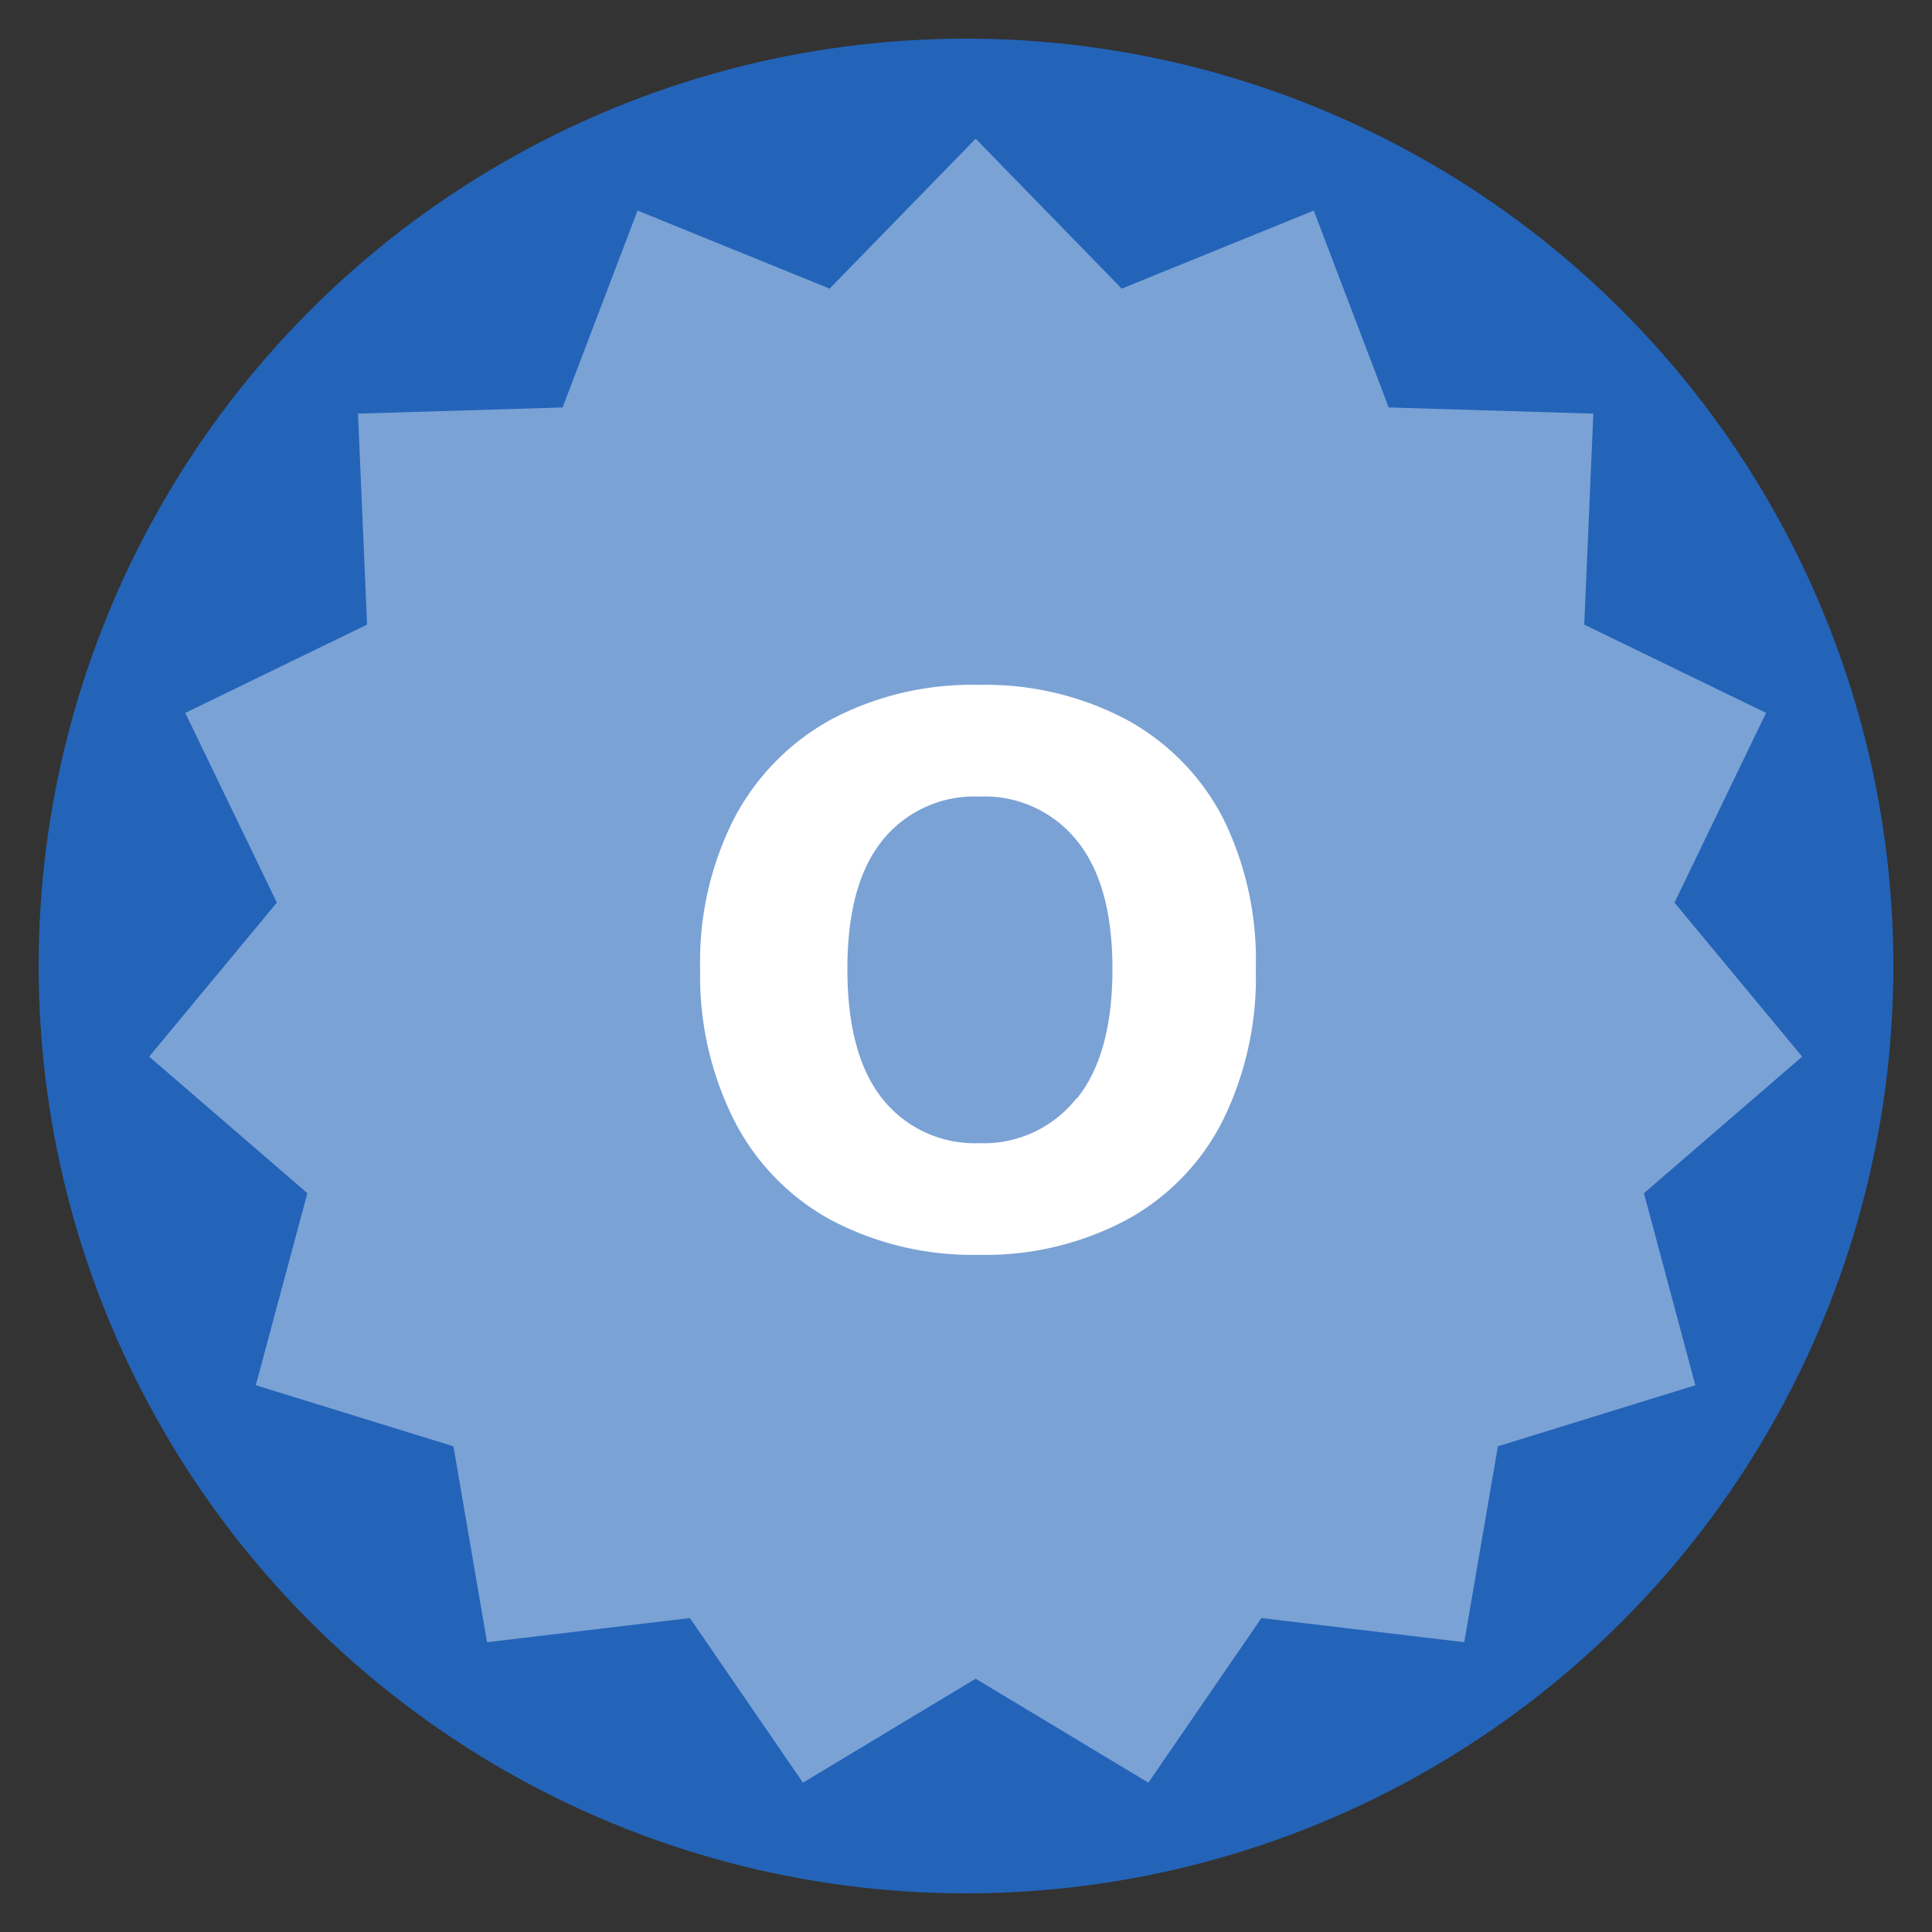<svg xmlns="http://www.w3.org/2000/svg" viewBox="0 0 100 100"><rect x="0" y="0" width="100" height="100" fill="#333333" stroke="none"/><g style="isolation:isolate"><g id="Layer_1" data-name="Layer 1"><circle cx="50" cy="50" r="48" style="fill:#2364b9"/><polygon points="50.5 7.18 58.06 14.94 68 10.9 71.88 21.09 82.47 21.41 82 32.33 91.41 36.9 86.67 46.72 93.28 54.69 85.09 61.76 87.75 71.7 77.53 74.86 75.79 85 65.29 83.75 59.44 92.27 50.5 86.89 41.56 92.27 35.71 83.75 25.21 85 23.47 74.86 13.24 71.7 15.91 61.76 7.72 54.69 14.33 46.72 9.59 36.9 19 32.33 18.53 21.41 29.12 21.09 33 10.9 42.94 14.94 50.5 7.18" style="fill:#fff;mix-blend-mode:soft-light;opacity:0.4"/><path d="M43,63.14a12.14,12.14,0,0,1-5-5.15,16.62,16.62,0,0,1-1.76-7.83A16.33,16.33,0,0,1,38,42.36a12.44,12.44,0,0,1,5-5.11,15.57,15.57,0,0,1,7.66-1.8,15.56,15.56,0,0,1,7.65,1.8,12.17,12.17,0,0,1,5,5.11A16.56,16.56,0,0,1,65,50.16,16.74,16.74,0,0,1,63.29,58a12,12,0,0,1-5,5.15,15.56,15.56,0,0,1-7.65,1.8A15.68,15.68,0,0,1,43,63.14Zm12.74-6.28c1.23-1.53,1.84-3.77,1.84-6.7s-.61-5.13-1.84-6.65a6.13,6.13,0,0,0-5.06-2.28,6.1,6.1,0,0,0-5,2.26c-1.22,1.51-1.82,3.73-1.82,6.67s.6,5.2,1.82,6.72a6.1,6.1,0,0,0,5,2.29A6.1,6.1,0,0,0,55.71,56.86Z" style="fill:#fff"/></g></g></svg>